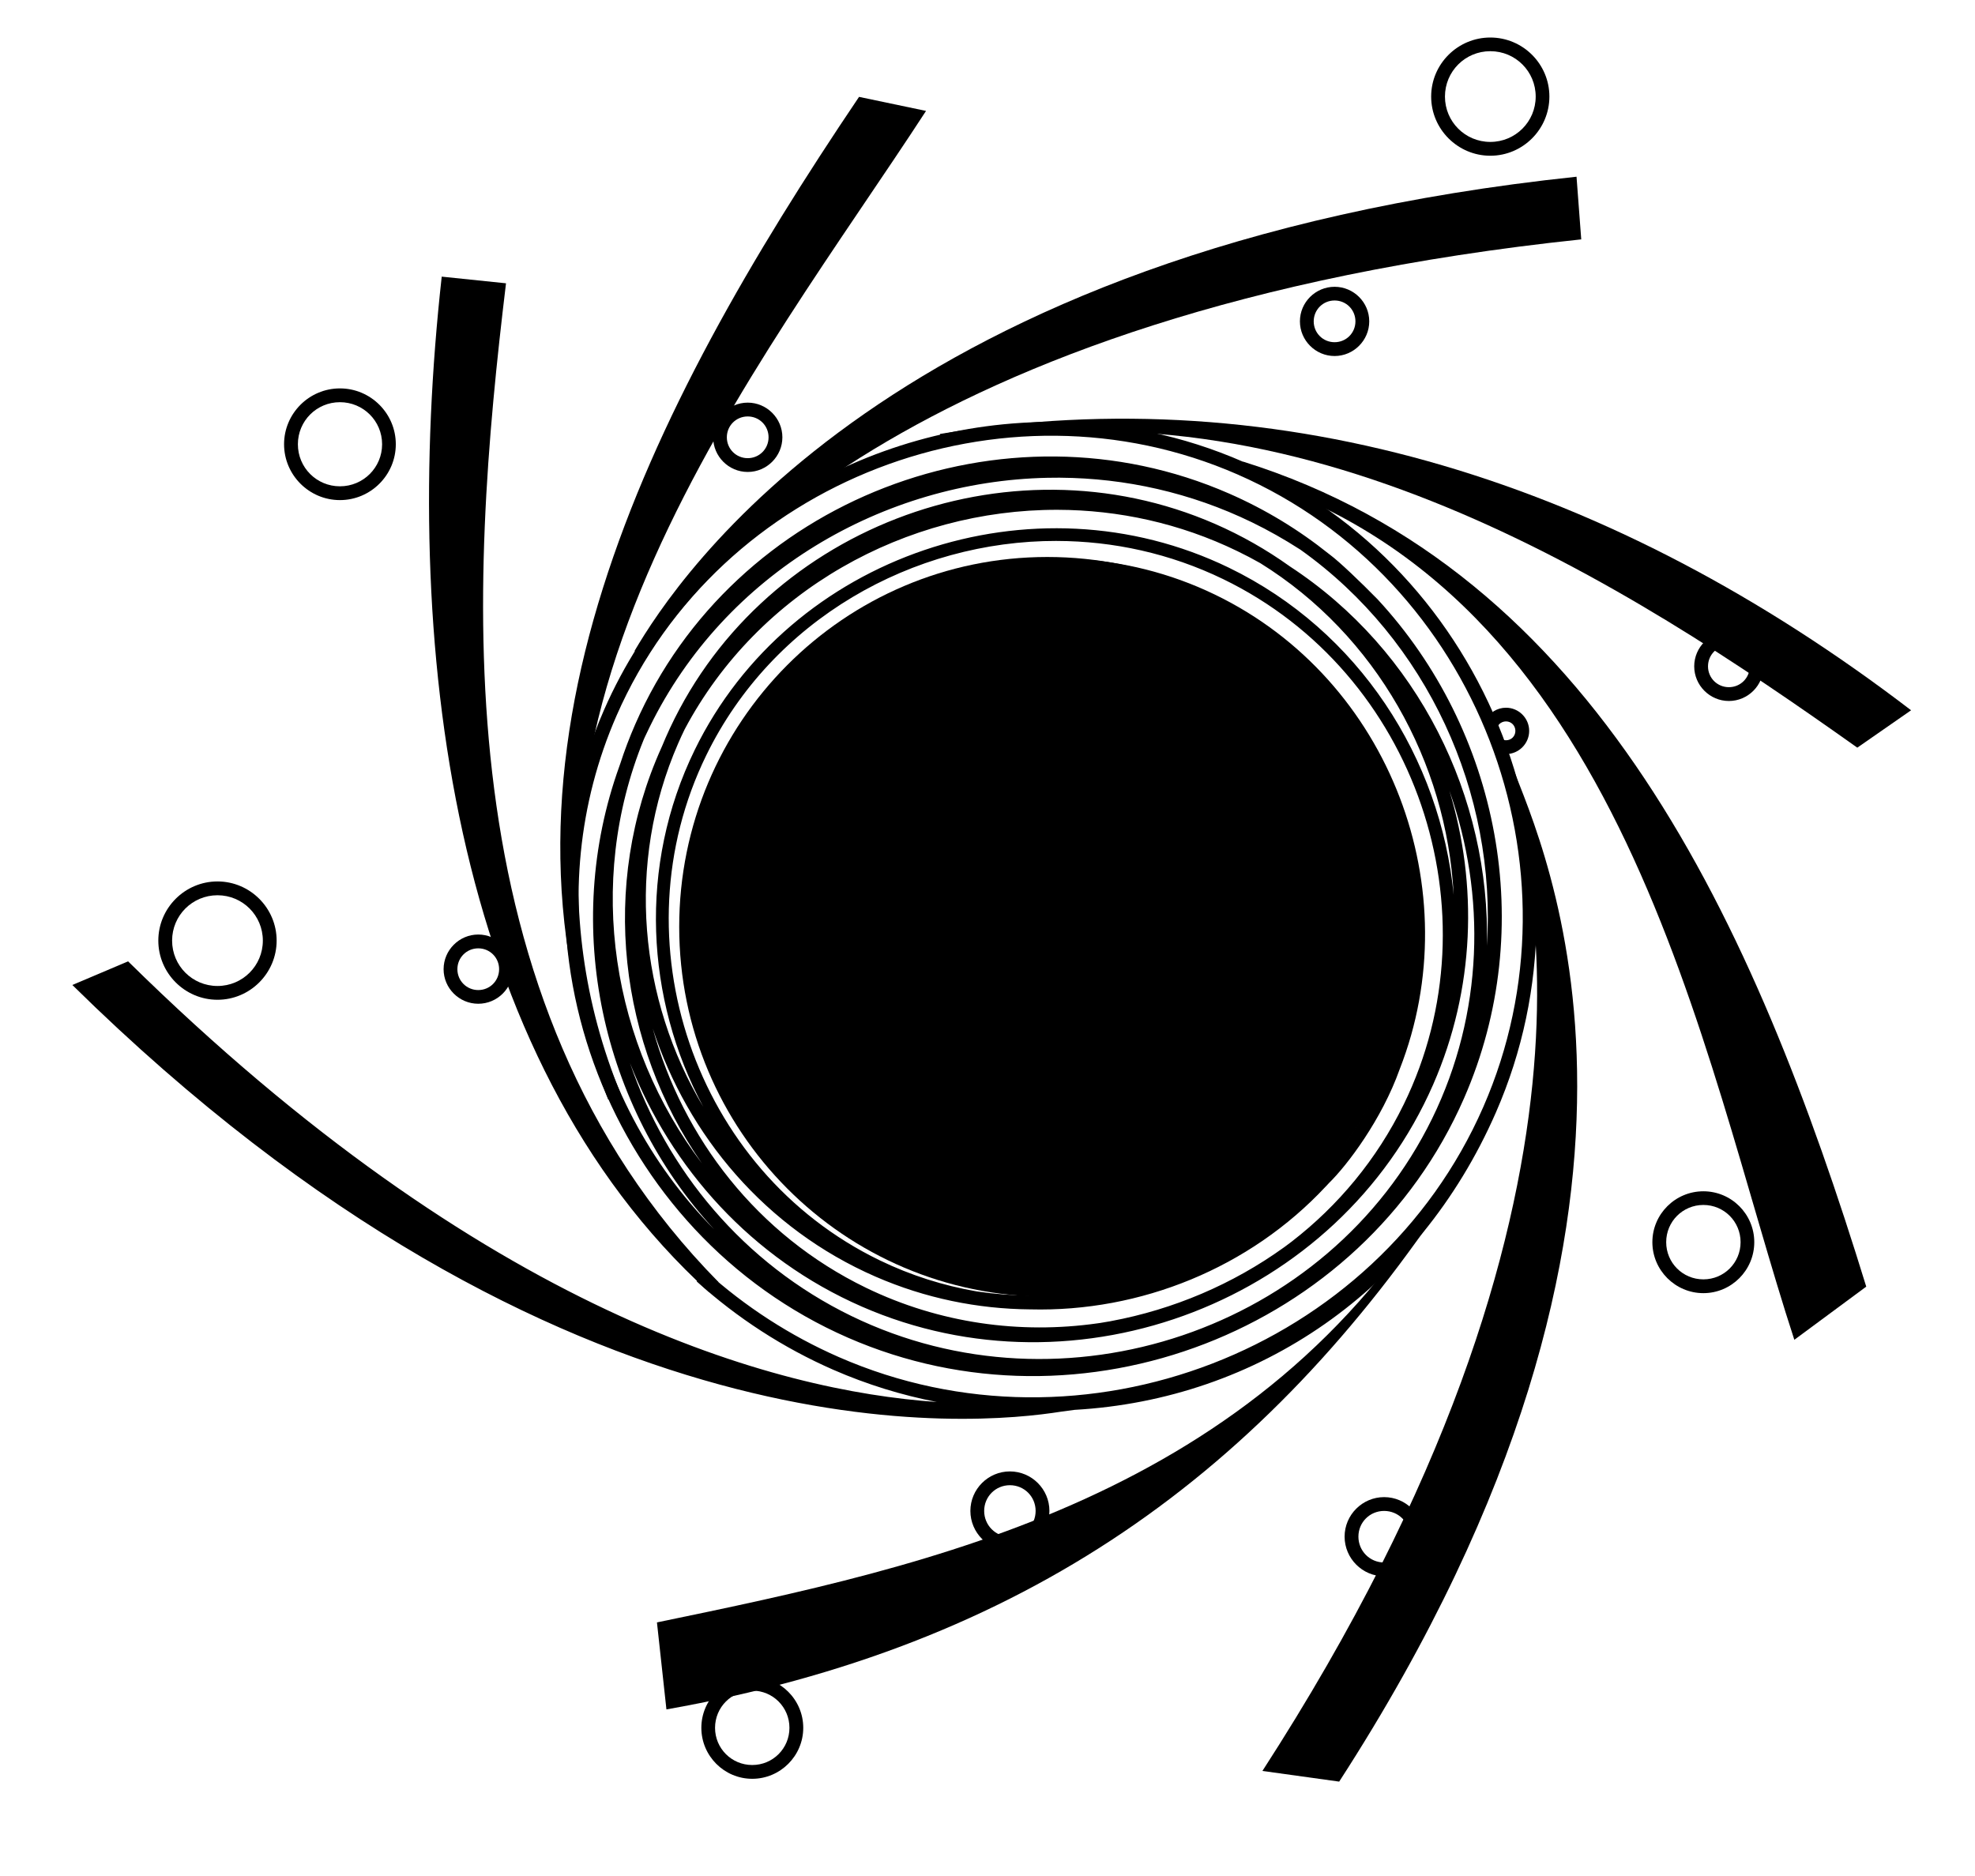 <?xml version="1.0" ?>
<svg xmlns="http://www.w3.org/2000/svg" xmlns:cc="http://creativecommons.org/ns#" xmlns:dc="http://purl.org/dc/elements/1.1/" xmlns:ev="http://www.w3.org/2001/xml-events" xmlns:inkscape="http://www.inkscape.org/namespaces/inkscape" xmlns:rdf="http://www.w3.org/1999/02/22-rdf-syntax-ns#" xmlns:sodipodi="http://sodipodi.sourceforge.net/DTD/sodipodi-0.dtd" xmlns:svg="http://www.w3.org/2000/svg" xmlns:xlink="http://www.w3.org/1999/xlink" baseProfile="full" height="570px" version="1.1" viewBox="0 0 80 80" width="600px" x="0px" y="0px">
	<defs/>
	<path d="M 42.932,17.994 C 34.878,17.914 27.039,22.527 23.648,30.279 C 19.221,40.399 23.895,52.603 34.045,57.042 C 43.982,61.387 55.962,56.799 60.319,46.833 C 63.509,39.537 61.791,31.122 56.629,25.553 C 55.924,24.833 55.003,23.951 54.591,23.647 C 54.578,23.638 54.566,23.628 54.553,23.618 C 53.276,22.595 51.853,21.725 50.294,21.044 C 40.72,16.86 29.175,21.283 24.98,30.886 C 24.737,31.442 24.524,32.003 24.34,32.571 C 24.33,32.603 24.317,32.633 24.307,32.665 C 21.836,39.512 23.541,47.206 28.345,52.425 C 22.803,46.822 20.881,38.066 24.185,30.514 C 28.574,20.48 40.658,15.855 50.665,20.234 C 60.887,24.707 65.601,37.015 61.138,47.209 C 56.581,57.619 44.042,62.417 33.659,57.87 C 31.59,56.964 29.67,55.723 27.992,54.208 L 27.602,54.646 C 29.326,56.203 31.296,57.48 33.424,58.412 C 34.864,59.042 36.345,59.496 37.839,59.786 C 30.971,59.311 18.613,56.021 3.357,40.996 L 0.98,42.004 C 21.915,62.62 39.577,60.757 43.13,60.2 L 43.712,60.122 C 51.543,59.679 58.36,55.017 61.675,47.445 C 66.268,36.952 61.423,24.298 50.901,19.693 C 48.324,18.565 45.617,18.02 42.932,17.994 L 42.932,17.994 M 43.106,20.371 C 45.874,20.391 48.662,21.004 51.273,22.272 C 51.974,22.613 52.656,22.999 53.311,23.421 C 53.323,23.429 53.336,23.436 53.348,23.444 C 53.354,23.449 53.361,23.454 53.367,23.458 C 58.751,27.301 61.717,33.812 61.294,40.333 C 61.448,33.989 58.366,27.729 52.887,24.15 C 52.88,24.146 52.875,24.14 52.868,24.136 C 51.894,23.442 50.839,22.838 49.705,22.343 C 40.839,18.474 30.155,22.57 26.274,31.465 C 26.226,31.576 26.179,31.688 26.133,31.799 C 26.123,31.824 26.111,31.849 26.1,31.874 C 23.442,37.765 24.296,44.543 27.823,49.61 C 24.006,44.584 22.848,37.676 25.338,31.549 C 25.352,31.513 25.37,31.477 25.385,31.441 C 25.451,31.297 25.522,31.152 25.592,31.008 C 28.816,24.421 35.567,20.524 42.551,20.375 C 42.735,20.371 42.922,20.369 43.106,20.37 L 43.106,20.371 M 42.984,21.74 C 45.58,21.746 48.202,22.312 50.651,23.501 C 50.985,23.663 51.311,23.833 51.63,24.014 C 56.581,27.087 59.582,32.496 59.877,38.163 C 59.312,32.352 55.86,26.907 50.289,24.207 C 41.962,20.171 31.579,23.656 27.517,31.978 C 25.104,36.921 25.42,42.605 27.879,47.195 C 25.154,42.633 24.569,36.841 26.811,31.7 C 26.9,31.496 26.992,31.296 27.089,31.098 C 30.244,25.166 36.537,21.727 42.984,21.74 L 42.984,21.74 M 42.956,23.068 C 45.357,23.073 47.783,23.598 50.049,24.696 C 58.29,28.69 61.749,38.905 57.749,47.092 C 56.599,49.446 54.947,51.417 52.977,52.942 C 52.889,53.008 52.802,53.075 52.713,53.14 C 52.69,53.157 52.666,53.175 52.642,53.192 C 50.453,54.769 47.922,55.842 45.271,56.336 C 45.257,56.339 45.243,56.343 45.229,56.345 C 45.182,56.353 45.135,56.361 45.088,56.368 C 44.993,56.385 44.9,56.4 44.805,56.416 C 44.763,56.422 44.721,56.428 44.678,56.434 C 41.396,56.898 37.96,56.438 34.817,54.914 C 30.187,52.669 27.013,48.534 25.728,43.862 C 27.221,48.438 30.544,52.399 35.222,54.439 C 37.353,55.368 39.588,55.817 41.807,55.837 C 41.812,55.837 41.816,55.836 41.821,55.837 C 46.531,55.958 51.188,54.065 54.421,50.598 C 54.426,50.593 54.431,50.589 54.436,50.584 C 54.477,50.541 54.517,50.495 54.558,50.452 C 55.341,49.688 56.811,47.744 57.575,45.594 C 60.554,37.99 57.202,28.988 49.705,25.36 C 42.006,21.634 32.417,24.856 28.665,32.552 L 29.15,32.787 C 32.769,25.363 42.044,22.244 49.475,25.84 C 57.082,29.521 60.273,38.956 56.587,46.512 C 56.238,47.227 55.839,47.905 55.396,48.541 C 55.39,48.55 55.383,48.56 55.377,48.569 C 51.748,53.451 45.558,55.956 39.562,55.074 C 39.551,55.072 39.54,55.071 39.529,55.069 C 38.125,54.825 36.736,54.391 35.406,53.746 C 27.484,49.91 24.165,40.081 28.007,32.212 C 30.831,26.426 36.818,23.056 42.956,23.067 L 42.956,23.068 M 59.693,33.715 C 61.268,38.166 61.152,43.215 58.959,47.699 C 54.542,56.73 43.247,60.514 34.206,56.124 C 29.588,53.882 26.315,49.898 24.754,45.327 C 26.511,49.826 29.948,53.669 34.643,55.719 C 43.86,59.745 54.97,55.486 59.006,46.24 C 60.781,42.173 60.911,37.732 59.693,33.715" display="inline" fill="#000000" fill-opacity="1" marker="none" overflow="visible" stroke="none" style="text-indent:0;text-transform:none;direction:ltr;block-progression:tb;baseline-shift:baseline;color:#000000;enable-background:accumulate;" visibility="visible"/>
	<path d="M 16.729,11.797 C 15,27.389 17.053,45.025 28.131,55.107 L 28.526,54.669 C 16.654,42.599 17.926,24.906 19.47,12.081 L 16.729,11.797" display="inline" fill="#000000" fill-opacity="1" marker="none" overflow="visible" stroke="none" style="text-indent:0;text-transform:none;direction:ltr;block-progression:tb;baseline-shift:baseline;color:#000000;enable-background:accumulate;" visibility="visible"/>
	<path d="M 34.523,4.131 C 25.431,17.614 18.054,32.27 23.829,46.893 L 24.375,46.677 C 17.85,30.802 30.34,15.565 37.379,4.73 L 34.523,4.131" display="inline" fill="#000000" fill-opacity="1" marker="none" overflow="visible" stroke="none" style="text-indent:0;text-transform:none;direction:ltr;block-progression:tb;baseline-shift:baseline;color:#000000;enable-background:accumulate;" visibility="visible"/>
	<path d="M 65.115,7.536 C 35.894,10.615 26.775,24.662 24.949,27.76 L 25.452,28.061 C 27.216,25.069 36.252,13.27 65.316,10.208 L 65.115,7.536" display="inline" fill="#000000" fill-opacity="1" marker="none" overflow="visible" stroke="none" style="text-indent:0;text-transform:none;direction:ltr;block-progression:tb;baseline-shift:baseline;color:#000000;enable-background:accumulate;" visibility="visible"/>
	<path d="M 37.973,18.506 L 38.067,19.085 C 53.256,15.796 67.258,24.907 77.087,31.883 L 79.38,30.289 C 66.712,20.595 52.582,16.065 37.973,18.506 L 37.973,18.506" display="inline" fill="#000000" fill-opacity="1" marker="none" overflow="visible" stroke="none" style="text-indent:0;text-transform:none;direction:ltr;block-progression:tb;baseline-shift:baseline;color:#000000;enable-background:accumulate;" visibility="visible"/>
	<path d="M 58.247,39.523 C 58.247,48.233 51.22,55.294 42.551,55.294 C 33.883,55.294 26.855,48.233 26.855,39.523 C 26.855,30.813 33.883,23.752 42.551,23.752 C 51.22,23.752 58.247,30.813 58.247,39.523" display="inline" fill="#000000" fill-opacity="1" fill-rule="nonzero" marker="none" overflow="visible" stroke="none" style="color:#000000;enable-background:accumulate;" visibility="visible"/>
	<path d="M 50.903,19.687 L 50.728,20.252 C 67.176,25.145 70.391,44.854 74.402,57.134 L 77.468,54.867 C 72.685,39.325 65.907,24.377 50.903,19.687" display="inline" fill="#000000" fill-opacity="1" marker="none" overflow="visible" stroke="none" style="text-indent:0;text-transform:none;direction:ltr;block-progression:tb;baseline-shift:baseline;color:#000000;enable-background:accumulate;" visibility="visible"/>
	<path d="M 62.377,32.683 L 61.931,32.89 C 63.151,36.141 67.591,50.98 51.722,75.52 L 54.995,75.975 C 70.951,51.302 63.641,36.05 62.377,32.683 L 62.377,32.683" display="inline" fill="#000000" fill-opacity="1" marker="none" overflow="visible" stroke="none" style="text-indent:0;text-transform:none;direction:ltr;block-progression:tb;baseline-shift:baseline;color:#000000;enable-background:accumulate;" visibility="visible"/>
	<path d="M 59.521,50.458 C 51.576,63.817 37.709,66.747 25.906,69.186 L 26.31,72.896 C 41.557,70.201 51.803,62.865 59.86,50.657 L 59.521,50.458" display="inline" fill="#000000" fill-opacity="1" marker="none" overflow="visible" stroke="none" style="text-indent:0;text-transform:none;direction:ltr;block-progression:tb;baseline-shift:baseline;color:#000000;enable-background:accumulate;" visibility="visible"/>
	<path d="M 61.439,1.6 C 60.051,1.6 58.917,2.729 58.917,4.118 C 58.917,5.507 60.051,6.641 61.439,6.641 C 62.828,6.641 63.958,5.507 63.958,4.118 C 63.958,2.729 62.828,1.6 61.439,1.6 L 61.439,1.6 M 61.439,2.183 C 62.511,2.183 63.374,3.046 63.374,4.118 C 63.374,5.189 62.511,6.052 61.439,6.052 C 60.368,6.052 59.505,5.189 59.505,4.118 C 59.505,3.046 60.368,2.183 61.439,2.183 L 61.439,2.183" display="inline" fill="#000000" fill-opacity="1" marker="none" overflow="visible" stroke="none" style="text-indent:0;text-transform:none;direction:ltr;block-progression:tb;baseline-shift:baseline;color:#000000;enable-background:accumulate;" visibility="visible"/>
	<path d="M 7.168,37.588 C 5.779,37.588 4.645,38.722 4.645,40.111 C 4.645,41.5 5.779,42.634 7.168,42.634 C 8.556,42.634 9.69,41.5 9.69,40.111 C 9.69,38.722 8.556,37.588 7.168,37.588 M 7.168,38.177 C 8.239,38.177 9.102,39.04 9.102,40.111 C 9.102,41.183 8.239,42.046 7.168,42.046 C 6.096,42.046 5.233,41.183 5.233,40.111 C 5.233,39.04 6.096,38.177 7.168,38.177" display="inline" fill="#000000" fill-opacity="1" marker="none" overflow="visible" stroke="none" style="text-indent:0;text-transform:none;direction:ltr;block-progression:tb;baseline-shift:baseline;color:#000000;enable-background:accumulate;" visibility="visible"/>
	<path d="M 54.799,12.23 C 53.986,12.23 53.321,12.891 53.321,13.704 C 53.321,14.516 53.986,15.182 54.799,15.182 C 55.611,15.182 56.277,14.516 56.277,13.704 C 56.277,12.891 55.611,12.23 54.799,12.23 M 54.799,12.814 C 55.294,12.814 55.688,13.209 55.688,13.704 C 55.688,14.199 55.294,14.593 54.799,14.593 C 54.304,14.593 53.909,14.199 53.909,13.704 C 53.909,13.209 54.304,12.814 54.799,12.814" display="inline" fill="#000000" fill-opacity="1" marker="none" overflow="visible" stroke="none" style="text-indent:0;text-transform:none;direction:ltr;block-progression:tb;baseline-shift:baseline;color:#000000;enable-background:accumulate;" visibility="visible"/>
	<path d="M 29.776,17.17 C 28.963,17.17 28.302,17.836 28.302,18.648 C 28.302,19.46 28.963,20.126 29.776,20.126 C 30.588,20.126 31.254,19.46 31.254,18.648 C 31.254,17.836 30.588,17.17 29.776,17.17 M 29.776,17.759 C 30.27,17.759 30.665,18.153 30.665,18.648 C 30.665,19.143 30.27,19.538 29.776,19.538 C 29.281,19.538 28.886,19.143 28.886,18.648 C 28.886,18.153 29.281,17.759 29.776,17.759" display="inline" fill="#000000" fill-opacity="1" marker="none" overflow="visible" stroke="none" style="text-indent:0;text-transform:none;direction:ltr;block-progression:tb;baseline-shift:baseline;color:#000000;enable-background:accumulate;" visibility="visible"/>
	<path d="M 18.287,39.852 C 17.475,39.852 16.809,40.518 16.809,41.33 C 16.809,42.143 17.475,42.804 18.287,42.804 C 19.099,42.804 19.765,42.143 19.765,41.33 C 19.765,40.518 19.099,39.852 18.287,39.852 M 18.287,40.441 C 18.782,40.441 19.176,40.836 19.176,41.33 C 19.176,41.825 18.782,42.22 18.287,42.22 C 17.792,42.22 17.397,41.825 17.397,41.33 C 17.397,40.836 17.792,40.441 18.287,40.441" display="inline" fill="#000000" fill-opacity="1" marker="none" overflow="visible" stroke="none" style="text-indent:0;text-transform:none;direction:ltr;block-progression:tb;baseline-shift:baseline;color:#000000;enable-background:accumulate;" visibility="visible"/>
	<path d="M 12.389,16.563 C 11.077,16.563 10.007,17.632 10.007,18.944 C 10.007,20.257 11.077,21.326 12.389,21.326 C 13.701,21.326 14.771,20.257 14.771,18.944 C 14.771,17.632 13.701,16.563 12.389,16.563 L 12.389,16.563 M 12.389,17.151 C 13.384,17.151 14.187,17.95 14.187,18.945 C 14.187,19.939 13.384,20.738 12.389,20.738 C 11.395,20.738 10.596,19.939 10.596,18.945 C 10.596,17.95 11.395,17.151 12.389,17.151 L 12.389,17.151" display="inline" fill="#000000" fill-opacity="1" marker="none" overflow="visible" stroke="none" style="text-indent:0;text-transform:none;direction:ltr;block-progression:tb;baseline-shift:baseline;color:#000000;enable-background:accumulate;" visibility="visible"/>
	<path d="M 71.611,26.937 C 70.799,26.937 70.133,27.602 70.133,28.415 C 70.133,29.227 70.799,29.893 71.611,29.893 C 72.423,29.893 73.089,29.227 73.089,28.415 C 73.089,27.602 72.423,26.937 71.611,26.937 M 71.611,27.525 C 72.106,27.525 72.501,27.92 72.501,28.415 C 72.501,28.91 72.106,29.304 71.611,29.304 C 71.116,29.304 70.721,28.91 70.721,28.415 C 70.721,27.92 71.116,27.525 71.611,27.525" display="inline" fill="#000000" fill-opacity="1" marker="none" overflow="visible" stroke="none" style="text-indent:0;text-transform:none;direction:ltr;block-progression:tb;baseline-shift:baseline;color:#000000;enable-background:accumulate;" visibility="visible"/>
	<path d="M 62.108,30.18 C 61.731,30.18 61.399,30.394 61.232,30.707 L 61.901,32.133 C 61.968,32.148 62.036,32.157 62.108,32.157 C 62.651,32.157 63.096,31.711 63.096,31.168 C 63.096,30.625 62.651,30.18 62.108,30.18 L 62.108,30.18 M 62.108,30.763 C 62.334,30.763 62.508,30.943 62.508,31.168 C 62.508,31.394 62.334,31.568 62.108,31.568 C 61.882,31.568 61.703,31.394 61.703,31.168 C 61.703,30.943 61.882,30.763 62.108,30.763" display="inline" fill="#000000" fill-opacity="1" marker="none" overflow="visible" stroke="none" style="text-indent:0;text-transform:none;direction:ltr;block-progression:tb;baseline-shift:baseline;color:#000000;enable-background:accumulate;" visibility="visible"/>
	<path d="M 70.524,50.801 C 69.327,50.801 68.349,51.774 68.349,52.971 C 68.349,54.167 69.327,55.145 70.524,55.145 C 71.72,55.145 72.694,54.167 72.694,52.971 C 72.694,51.774 71.72,50.801 70.524,50.801 M 70.524,51.384 C 71.403,51.384 72.11,52.091 72.11,52.971 C 72.11,53.85 71.403,54.557 70.524,54.557 C 69.644,54.557 68.938,53.85 68.938,52.971 C 68.938,52.091 69.644,51.384 70.524,51.384" display="inline" fill="#000000" fill-opacity="1" marker="none" overflow="visible" stroke="none" style="text-indent:0;text-transform:none;direction:ltr;block-progression:tb;baseline-shift:baseline;color:#000000;enable-background:accumulate;" visibility="visible"/>
	<path d="M 29.969,71.506 C 28.773,71.506 27.799,72.484 27.799,73.681 C 27.799,74.878 28.773,75.855 29.969,75.855 C 31.166,75.855 32.144,74.878 32.144,73.681 C 32.144,72.484 31.166,71.506 29.969,71.506 M 29.969,72.095 C 30.849,72.095 31.555,72.802 31.555,73.681 C 31.555,74.56 30.849,75.267 29.969,75.267 C 29.09,75.267 28.383,74.56 28.383,73.681 C 28.383,72.802 29.09,72.095 29.969,72.095" display="inline" fill="#000000" fill-opacity="1" marker="none" overflow="visible" stroke="none" style="text-indent:0;text-transform:none;direction:ltr;block-progression:tb;baseline-shift:baseline;color:#000000;enable-background:accumulate;" visibility="visible"/>
	<path d="M 40.955,62.747 C 40.028,62.747 39.27,63.504 39.27,64.432 C 39.27,65.359 40.028,66.122 40.955,66.122 C 41.883,66.122 42.64,65.359 42.64,64.432 C 42.64,63.504 41.883,62.747 40.955,62.747 M 40.955,63.335 C 41.565,63.335 42.052,63.822 42.052,64.432 C 42.052,65.042 41.565,65.533 40.955,65.533 C 40.345,65.533 39.858,65.042 39.858,64.432 C 39.858,63.822 40.345,63.335 40.955,63.335" display="inline" fill="#000000" fill-opacity="1" marker="none" overflow="visible" stroke="none" style="text-indent:0;text-transform:none;direction:ltr;block-progression:tb;baseline-shift:baseline;color:#000000;enable-background:accumulate;" visibility="visible"/>
	<path d="M 56.911,63.843 C 55.984,63.843 55.226,64.601 55.226,65.528 C 55.226,66.456 55.984,67.218 56.911,67.218 C 57.839,67.218 58.597,66.456 58.597,65.528 C 58.597,64.601 57.839,63.843 56.911,63.843 L 56.911,63.843 M 56.911,64.432 C 57.522,64.432 58.008,64.918 58.008,65.528 C 58.008,66.139 57.522,66.63 56.911,66.63 C 56.301,66.63 55.815,66.139 55.815,65.528 C 55.815,64.918 56.301,64.432 56.911,64.432" display="inline" fill="#000000" fill-opacity="1" marker="none" overflow="visible" stroke="none" style="text-indent:0;text-transform:none;direction:ltr;block-progression:tb;baseline-shift:baseline;color:#000000;enable-background:accumulate;" visibility="visible"/>
</svg>
